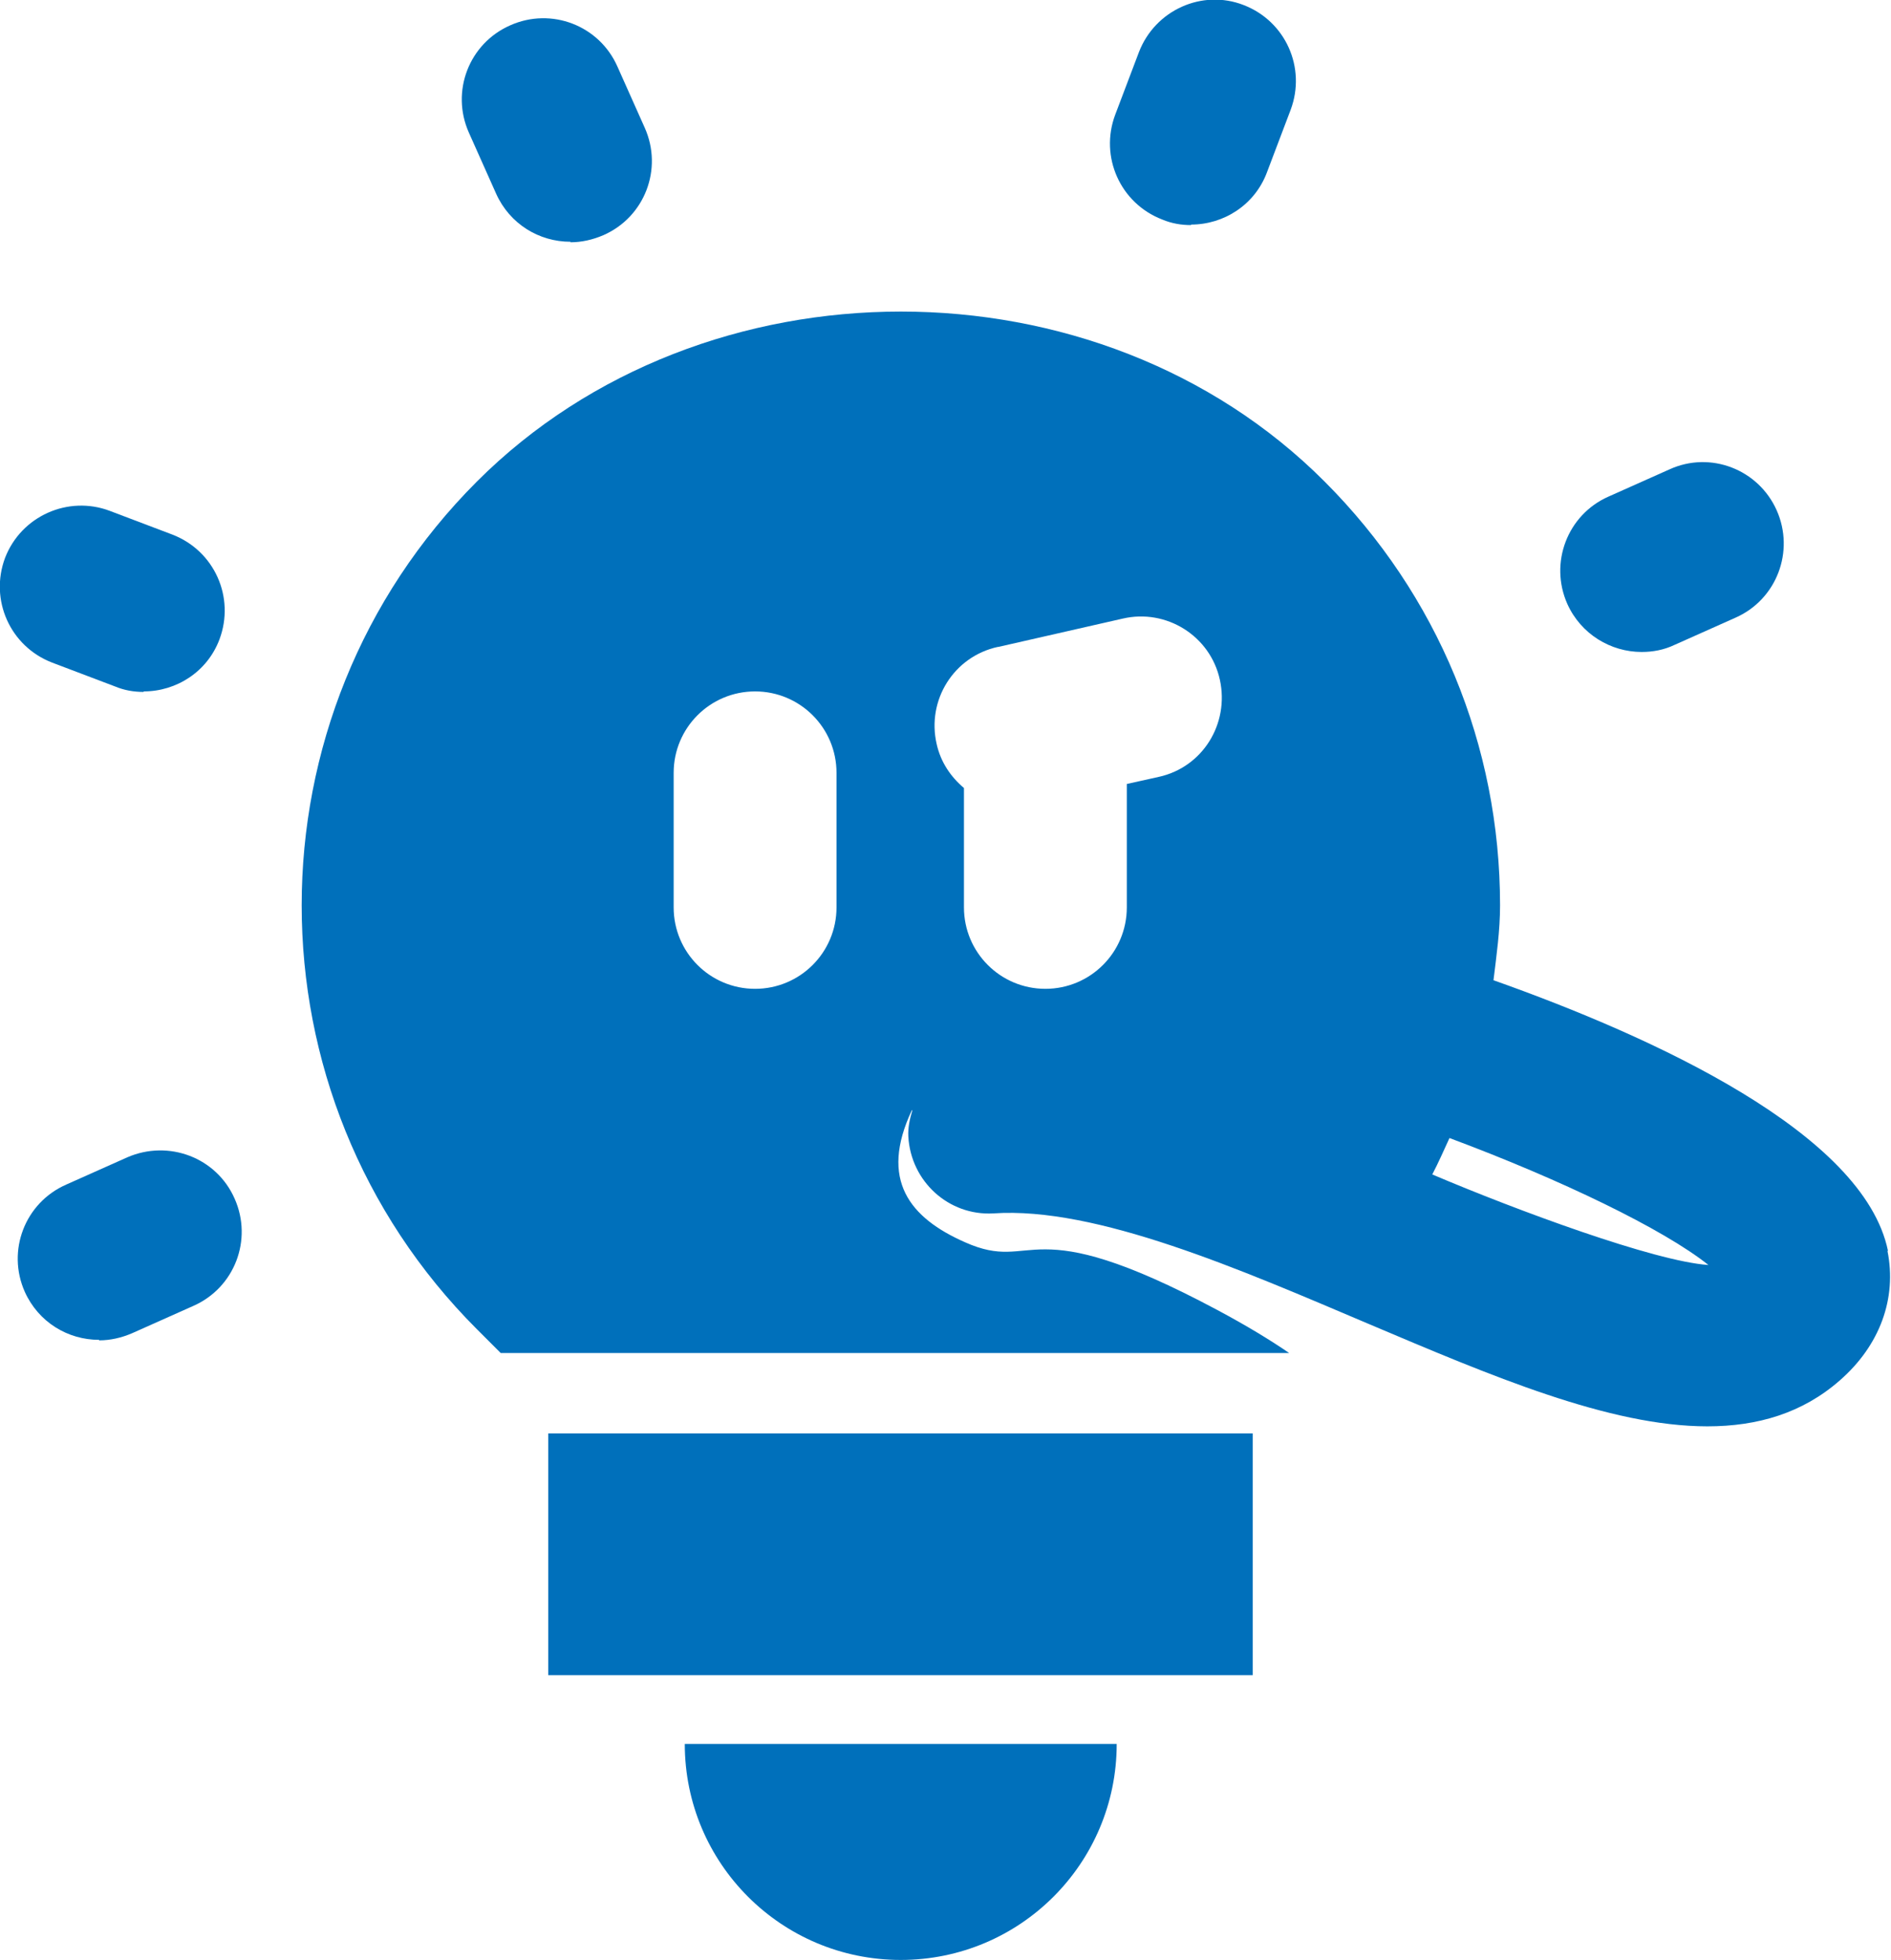 <?xml version="1.0" encoding="UTF-8"?>
<svg id="Vrstva_2" xmlns="http://www.w3.org/2000/svg" viewBox="0 0 37.39 38.75">
  <defs>
    <style>
      .cls-1 {
        fill: #0070bb;
      }
    </style>
  </defs>
  <g id="Elementy">
    <g>
      <g>
        <g id="_x3C_Radiální_opakování_x3E_">
          <path class="cls-1" d="M1.96,26.49c-.62,0-1.2-.35-1.47-.95-.36-.81,0-1.76.82-2.12l1.21-.54c.81-.35,1.76,0,2.12.82.36.81,0,1.76-.82,2.12l-1.21.54c-.21.09-.43.14-.65.14Z"/>
        </g>
        <g id="_x3C_Radiální_opakování_x3E_-2" data-name="_x3C_Radiální_opakování_x3E_">
          <path class="cls-1" d="M2.84,13.68c-.19,0-.38-.03-.57-.11l-1.24-.47c-.83-.32-1.24-1.24-.93-2.07.32-.83,1.25-1.24,2.07-.93l1.24.47c.83.32,1.24,1.24.93,2.07-.24.64-.85,1.03-1.5,1.03Z"/>
        </g>
        <g id="_x3C_Radiální_opakování_x3E_-3" data-name="_x3C_Radiální_opakování_x3E_">
          <path class="cls-1" d="M11.28,4.78c-.62,0-1.2-.35-1.47-.95l-.54-1.21c-.36-.81,0-1.76.82-2.12.81-.36,1.76,0,2.12.82l.54,1.21c.36.81,0,1.76-.82,2.12-.21.09-.43.14-.65.14Z"/>
        </g>
        <g id="_x3C_Radiální_opakování_x3E_-4" data-name="_x3C_Radiální_opakování_x3E_">
          <path class="cls-1" d="M23.55,4.45c-.19,0-.38-.03-.57-.11-.83-.32-1.24-1.24-.93-2.07l.47-1.24c.32-.83,1.25-1.25,2.07-.93.83.32,1.24,1.24.93,2.07l-.47,1.24c-.24.64-.85,1.03-1.5,1.03Z"/>
        </g>
        <g id="_x3C_Radiální_opakování_x3E_-5" data-name="_x3C_Radiální_opakování_x3E_">
          <path class="cls-1" d="M32.46,12.89c-.61,0-1.2-.35-1.47-.95-.36-.81,0-1.76.81-2.12l1.21-.54c.81-.37,1.76,0,2.12.81.36.81,0,1.76-.81,2.12l-1.21.54c-.21.1-.43.14-.65.14Z"/>
        </g>
      </g>
      <g>
        <rect class="cls-1" x="10.84" y="28.34" width="13.93" height="4.78"/>
        <path class="cls-1" d="M17.81,38.75c2.36,0,4.27-1.91,4.27-4.27h-8.54c0,2.36,1.91,4.27,4.27,4.27Z"/>
        <path class="cls-1" d="M37.33,24.73c-.48-2.33-4.64-4.23-7.8-5.35.06-.49.13-.98.13-1.48,0-3.16-1.23-6.14-3.47-8.38-4.47-4.48-12.28-4.48-16.76,0-4.62,4.62-4.62,12.14,0,16.76l.47.47h15.59c-.38-.26-.84-.54-1.42-.85-3.82-2.04-3.58-.71-4.99-1.34-1.09-.48-1.7-1.23-1.05-2.61h.01c-.05.17-.09.34-.08.52.05.89.8,1.57,1.68,1.52,2.03-.14,4.89,1.11,7.41,2.18,2.43,1.03,4.77,2.03,6.71,2.03.99,0,1.88-.26,2.62-.91.79-.69,1.13-1.62.94-2.56ZM16.54,17.94c0,.89-.72,1.61-1.61,1.61s-1.61-.72-1.61-1.61v-2.66c0-.89.72-1.61,1.61-1.61s1.61.72,1.61,1.61v2.66ZM19.74,12.79l2.46-.56c.86-.2,1.73.34,1.92,1.21s-.34,1.73-1.21,1.92l-.63.14v2.44c0,.89-.72,1.61-1.61,1.61s-1.61-.72-1.61-1.61v-2.36c-.26-.22-.46-.51-.54-.87-.2-.87.34-1.73,1.21-1.92ZM28.32,23.22c.12-.23.23-.48.34-.72,2.2.82,4.23,1.8,5.12,2.51-1.06-.07-3.79-1.08-5.46-1.79Z"/>
      </g>
    </g>
  </g>
</svg>